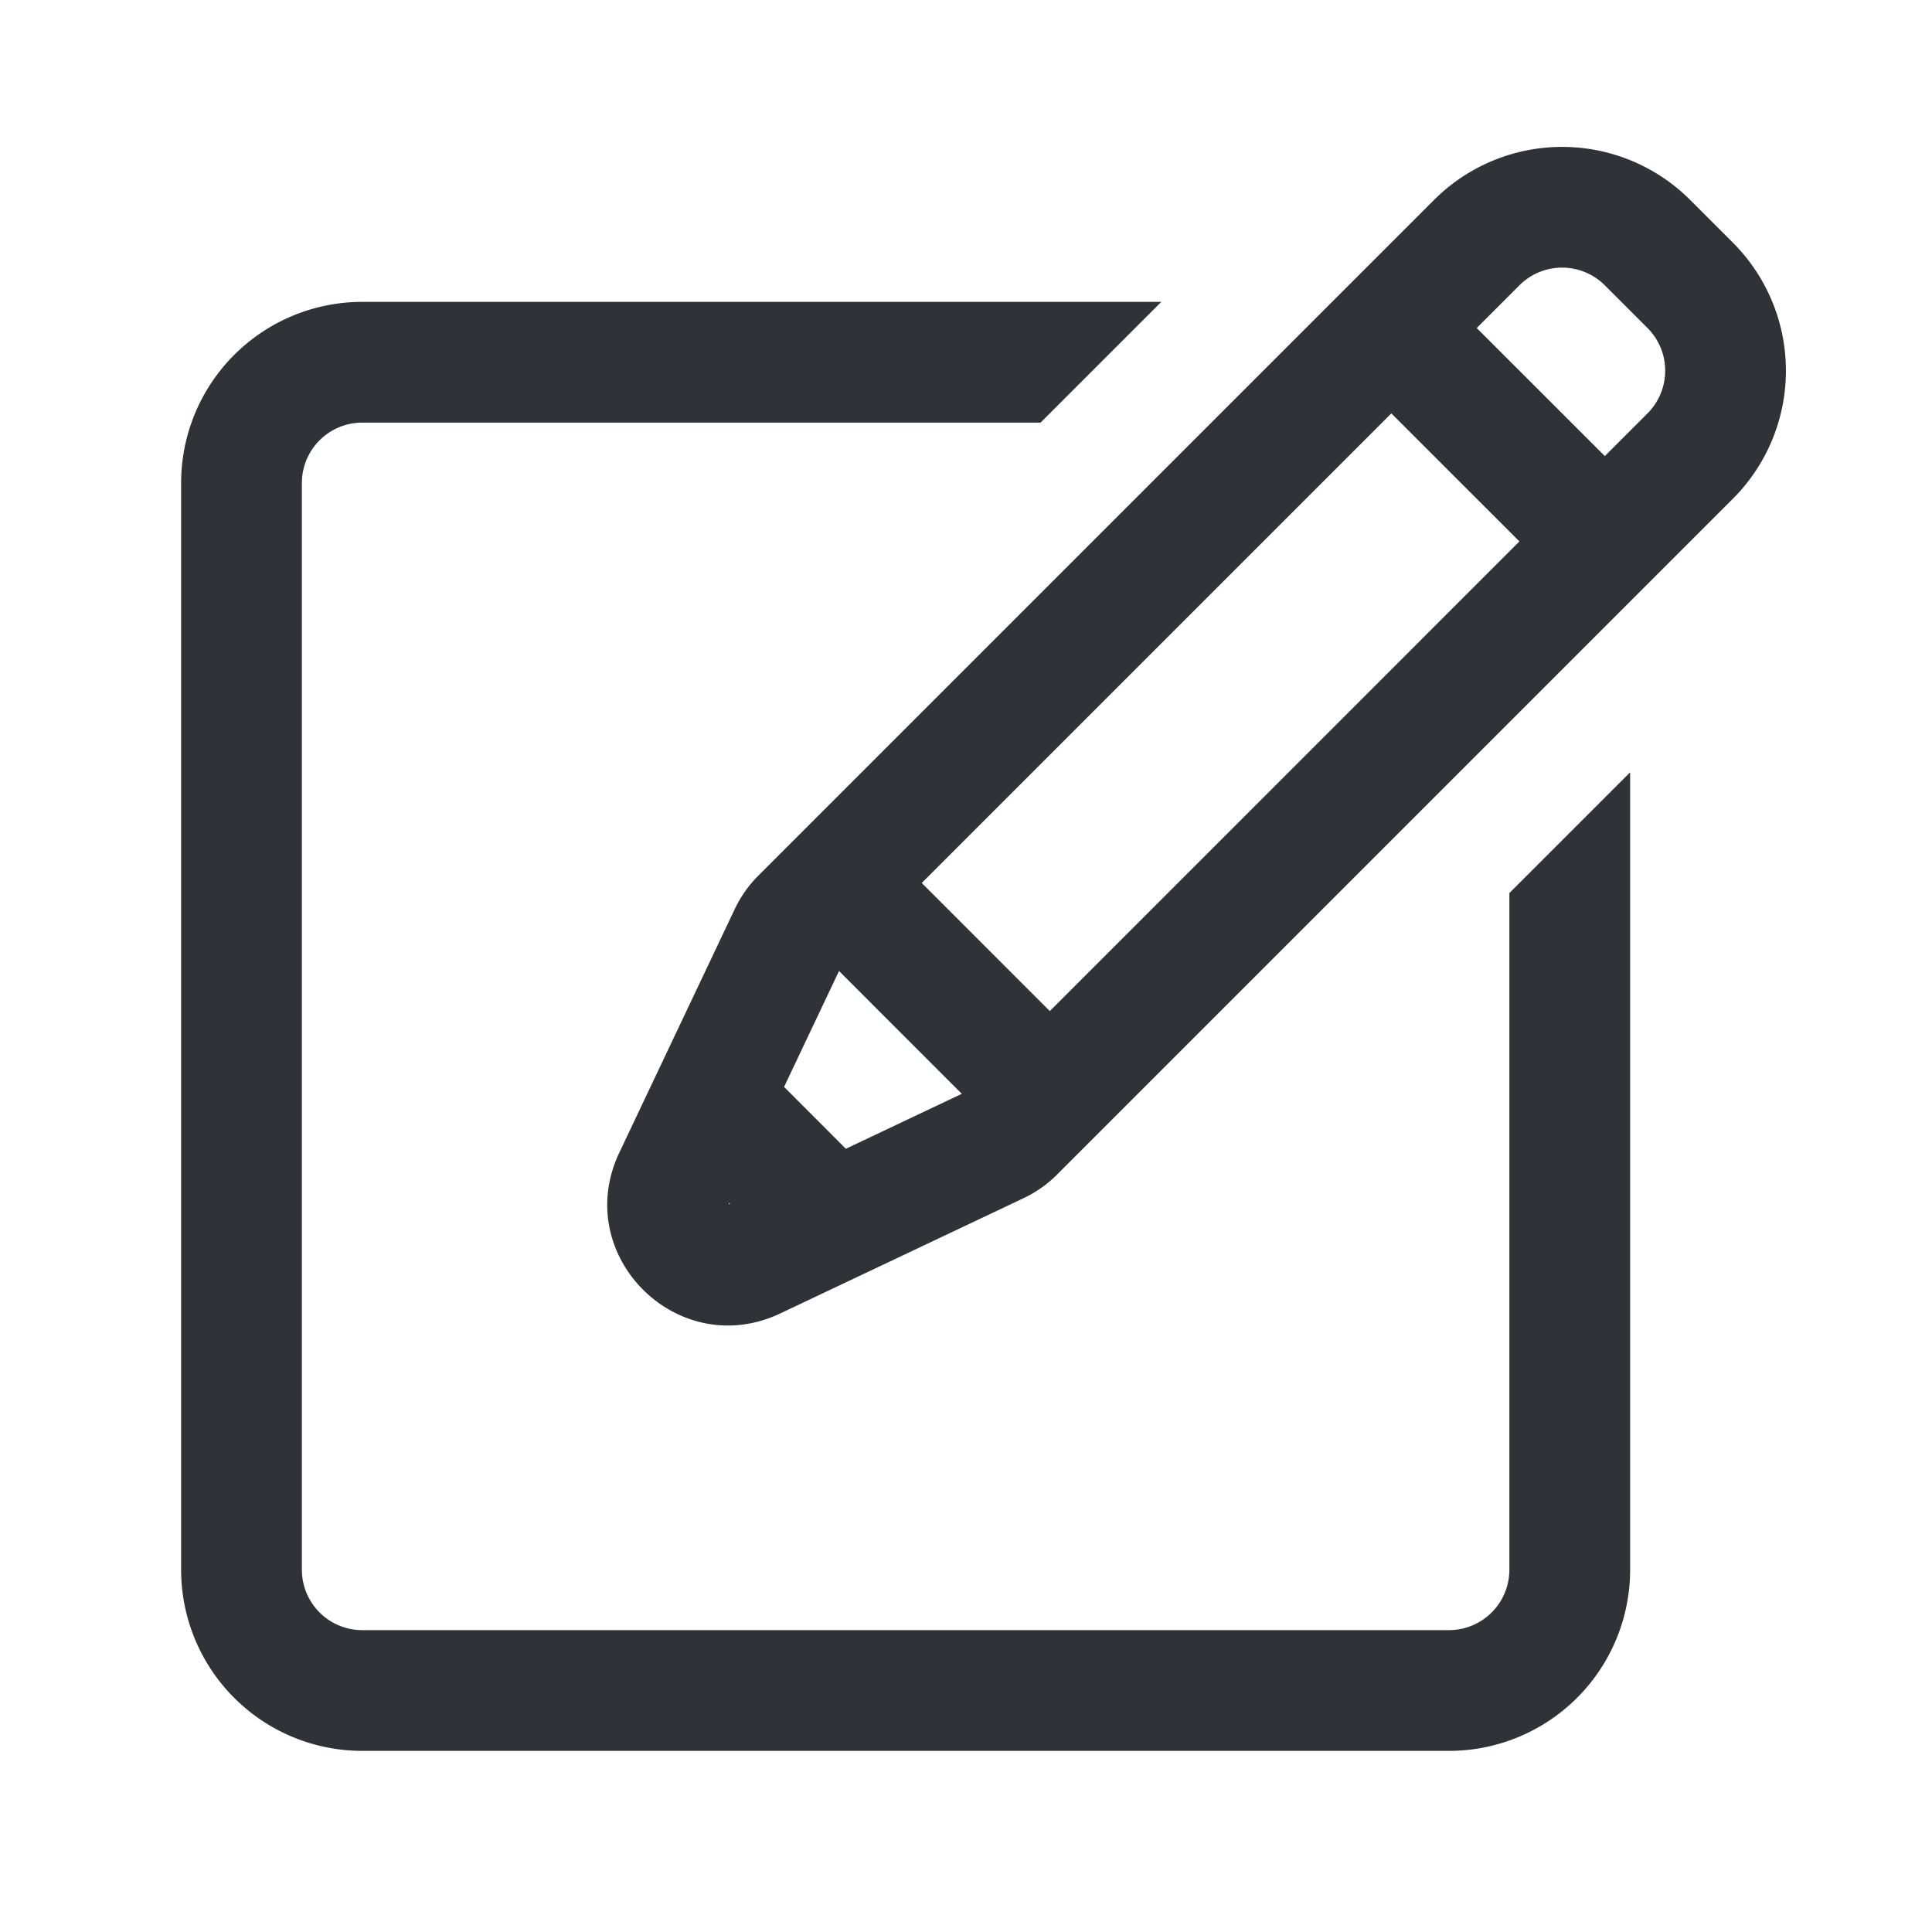 <svg xmlns="http://www.w3.org/2000/svg" width="32" height="32" fill="none" viewBox="0 0 32 32"><path fill="#2F3237" fill-rule="evenodd" d="M23.752 3.312a3 3 0 0 1 4.243 0l.707.707a3 3 0 0 1 0 4.242L27 9.963l-2 2-7.49 7.49c-.162.162-.35.295-.557.393l-4.03 1.909c-1.7.804-3.47-.965-2.665-2.664l1.91-4.03c.098-.207.23-.396.393-.558L23.752 3.312zM25 8.802l.166.166-7.778 7.779-2.121-2.122L22.892 7l.153-.153.153.153L25 8.802zm-.54-3.37l.328-.328.378-.378a1 1 0 0 1 1.415 0l.707.707a1 1 0 0 1 0 1.414l-.707.707-2.122-2.121zm-11.473 12.57l.91-1.919 2.033 2.034-1.92.91-1.023-1.024zm-.921 1.946l.012-.026.014.013-.026.013zM6 7h11.235l2-2H6a3 3 0 0 0-3 3v18a3 3 0 0 0 3 3h18a3 3 0 0 0 3-3V12.792l-2 2V26a1 1 0 0 1-1 1H6a1 1 0 0 1-1-1V8a1 1 0 0 1 1-1z" clip-rule="evenodd"/></svg>
